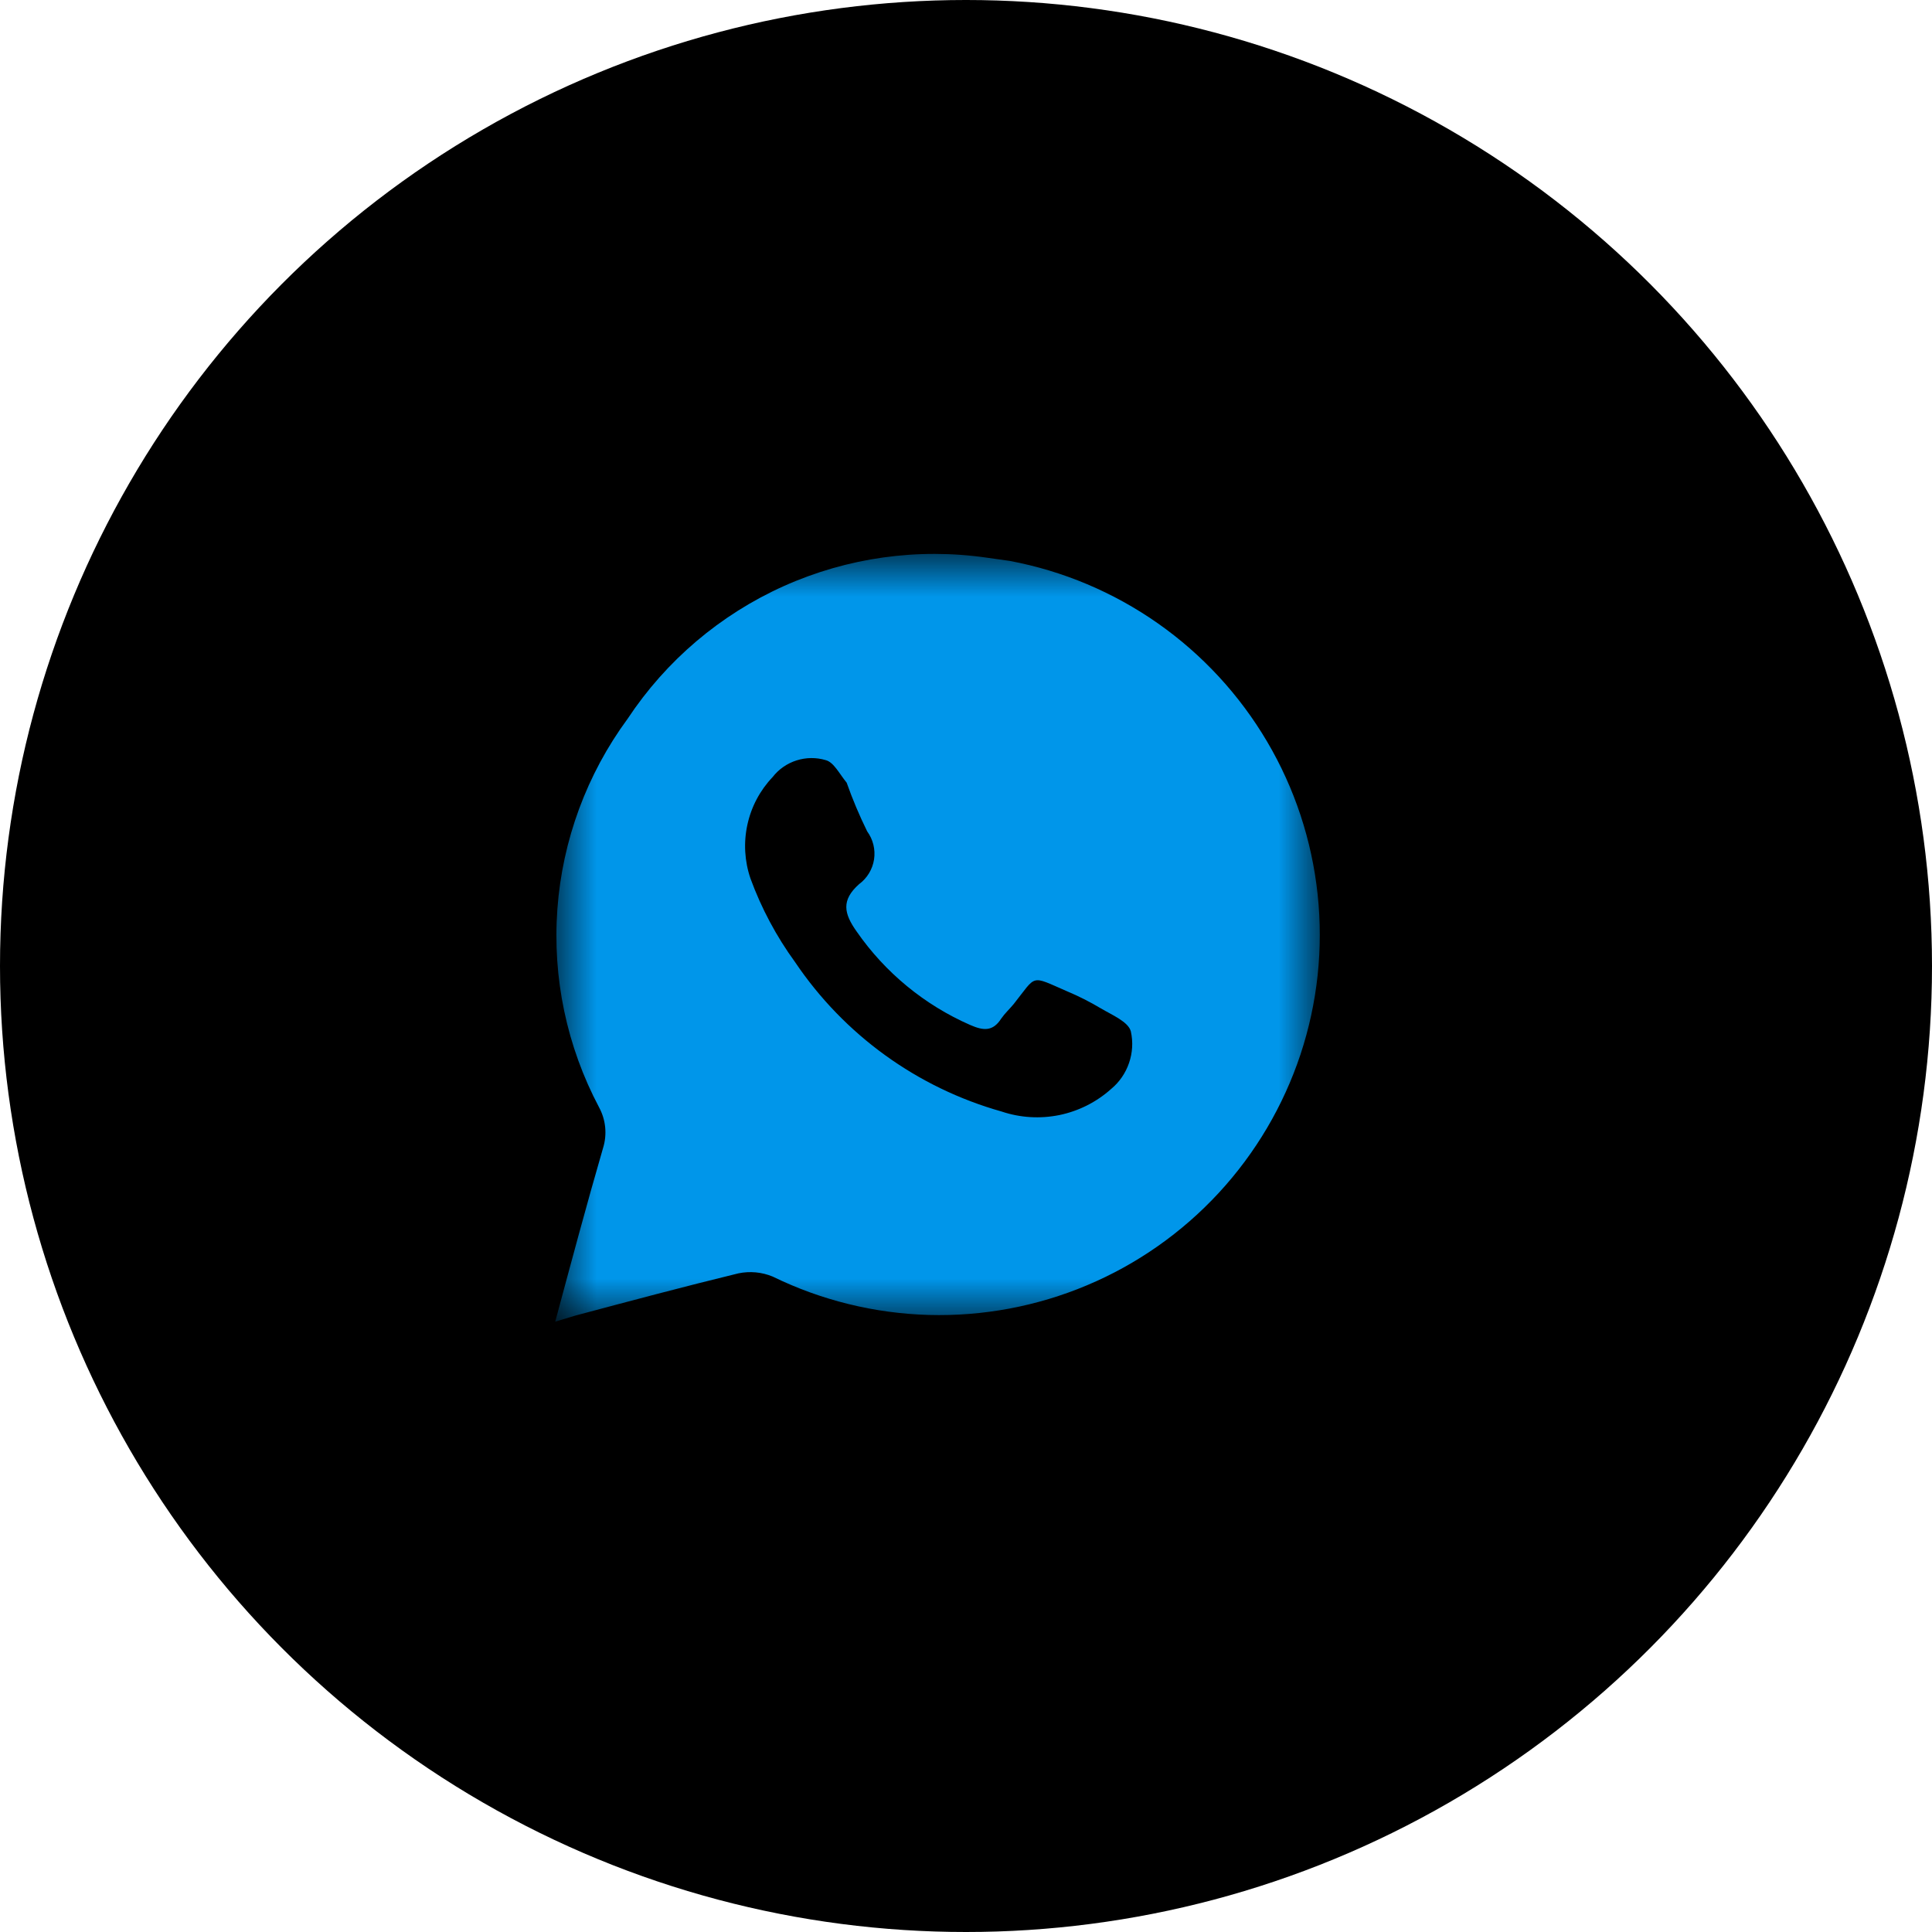 <svg width="34" height="34" viewBox="0 0 34 34" fill="none" xmlns="http://www.w3.org/2000/svg">
<circle cx="17" cy="17" r="17" fill="black"/>
<mask id="mask0_779_2301" style="mask-type:luminance" maskUnits="userSpaceOnUse" x="9" y="9" width="15" height="15">
<path d="M9.771 9.771H23.23V23.23H9.771V9.771Z" fill="white"/>
</mask>
<g mask="url(#mask0_779_2301)">
<path d="M17.769 9.871L17.365 9.814C16.151 9.639 14.913 9.813 13.794 10.314C12.676 10.816 11.723 11.625 11.046 12.648C10.327 13.625 9.898 14.786 9.809 15.996C9.72 17.207 9.975 18.418 10.544 19.49C10.602 19.598 10.638 19.716 10.65 19.837C10.662 19.959 10.65 20.082 10.614 20.199C10.324 21.197 10.055 22.203 9.771 23.259L10.126 23.152C11.082 22.897 12.038 22.642 12.994 22.409C13.196 22.367 13.406 22.386 13.597 22.465C14.454 22.884 15.392 23.114 16.346 23.141C17.301 23.167 18.25 22.989 19.129 22.619C20.009 22.249 20.8 21.694 21.448 20.993C22.096 20.292 22.586 19.461 22.887 18.555C23.187 17.648 23.29 16.689 23.188 15.739C23.087 14.79 22.784 13.873 22.299 13.051C21.814 12.229 21.159 11.519 20.378 10.971C19.596 10.422 18.707 10.047 17.769 9.871ZM19.554 19.164C19.296 19.395 18.982 19.553 18.644 19.623C18.305 19.692 17.954 19.671 17.627 19.561C16.143 19.143 14.855 18.212 13.993 16.933C13.664 16.481 13.399 15.985 13.207 15.46C13.103 15.155 13.084 14.828 13.153 14.513C13.221 14.198 13.375 13.908 13.597 13.675C13.704 13.537 13.851 13.435 14.018 13.382C14.185 13.329 14.364 13.327 14.531 13.377C14.673 13.413 14.772 13.618 14.9 13.774C15.003 14.066 15.124 14.353 15.261 14.631C15.365 14.773 15.408 14.95 15.382 15.124C15.355 15.298 15.261 15.454 15.119 15.559C14.801 15.842 14.85 16.076 15.077 16.395C15.578 17.117 16.27 17.686 17.074 18.038C17.301 18.137 17.471 18.159 17.62 17.925C17.684 17.833 17.769 17.755 17.839 17.67C18.25 17.153 18.123 17.16 18.774 17.443C18.982 17.53 19.183 17.632 19.377 17.748C19.568 17.861 19.858 17.982 19.901 18.151C19.942 18.336 19.931 18.528 19.869 18.707C19.808 18.886 19.699 19.044 19.554 19.164Z" fill="#0096EA"/>
</g>
</svg>
